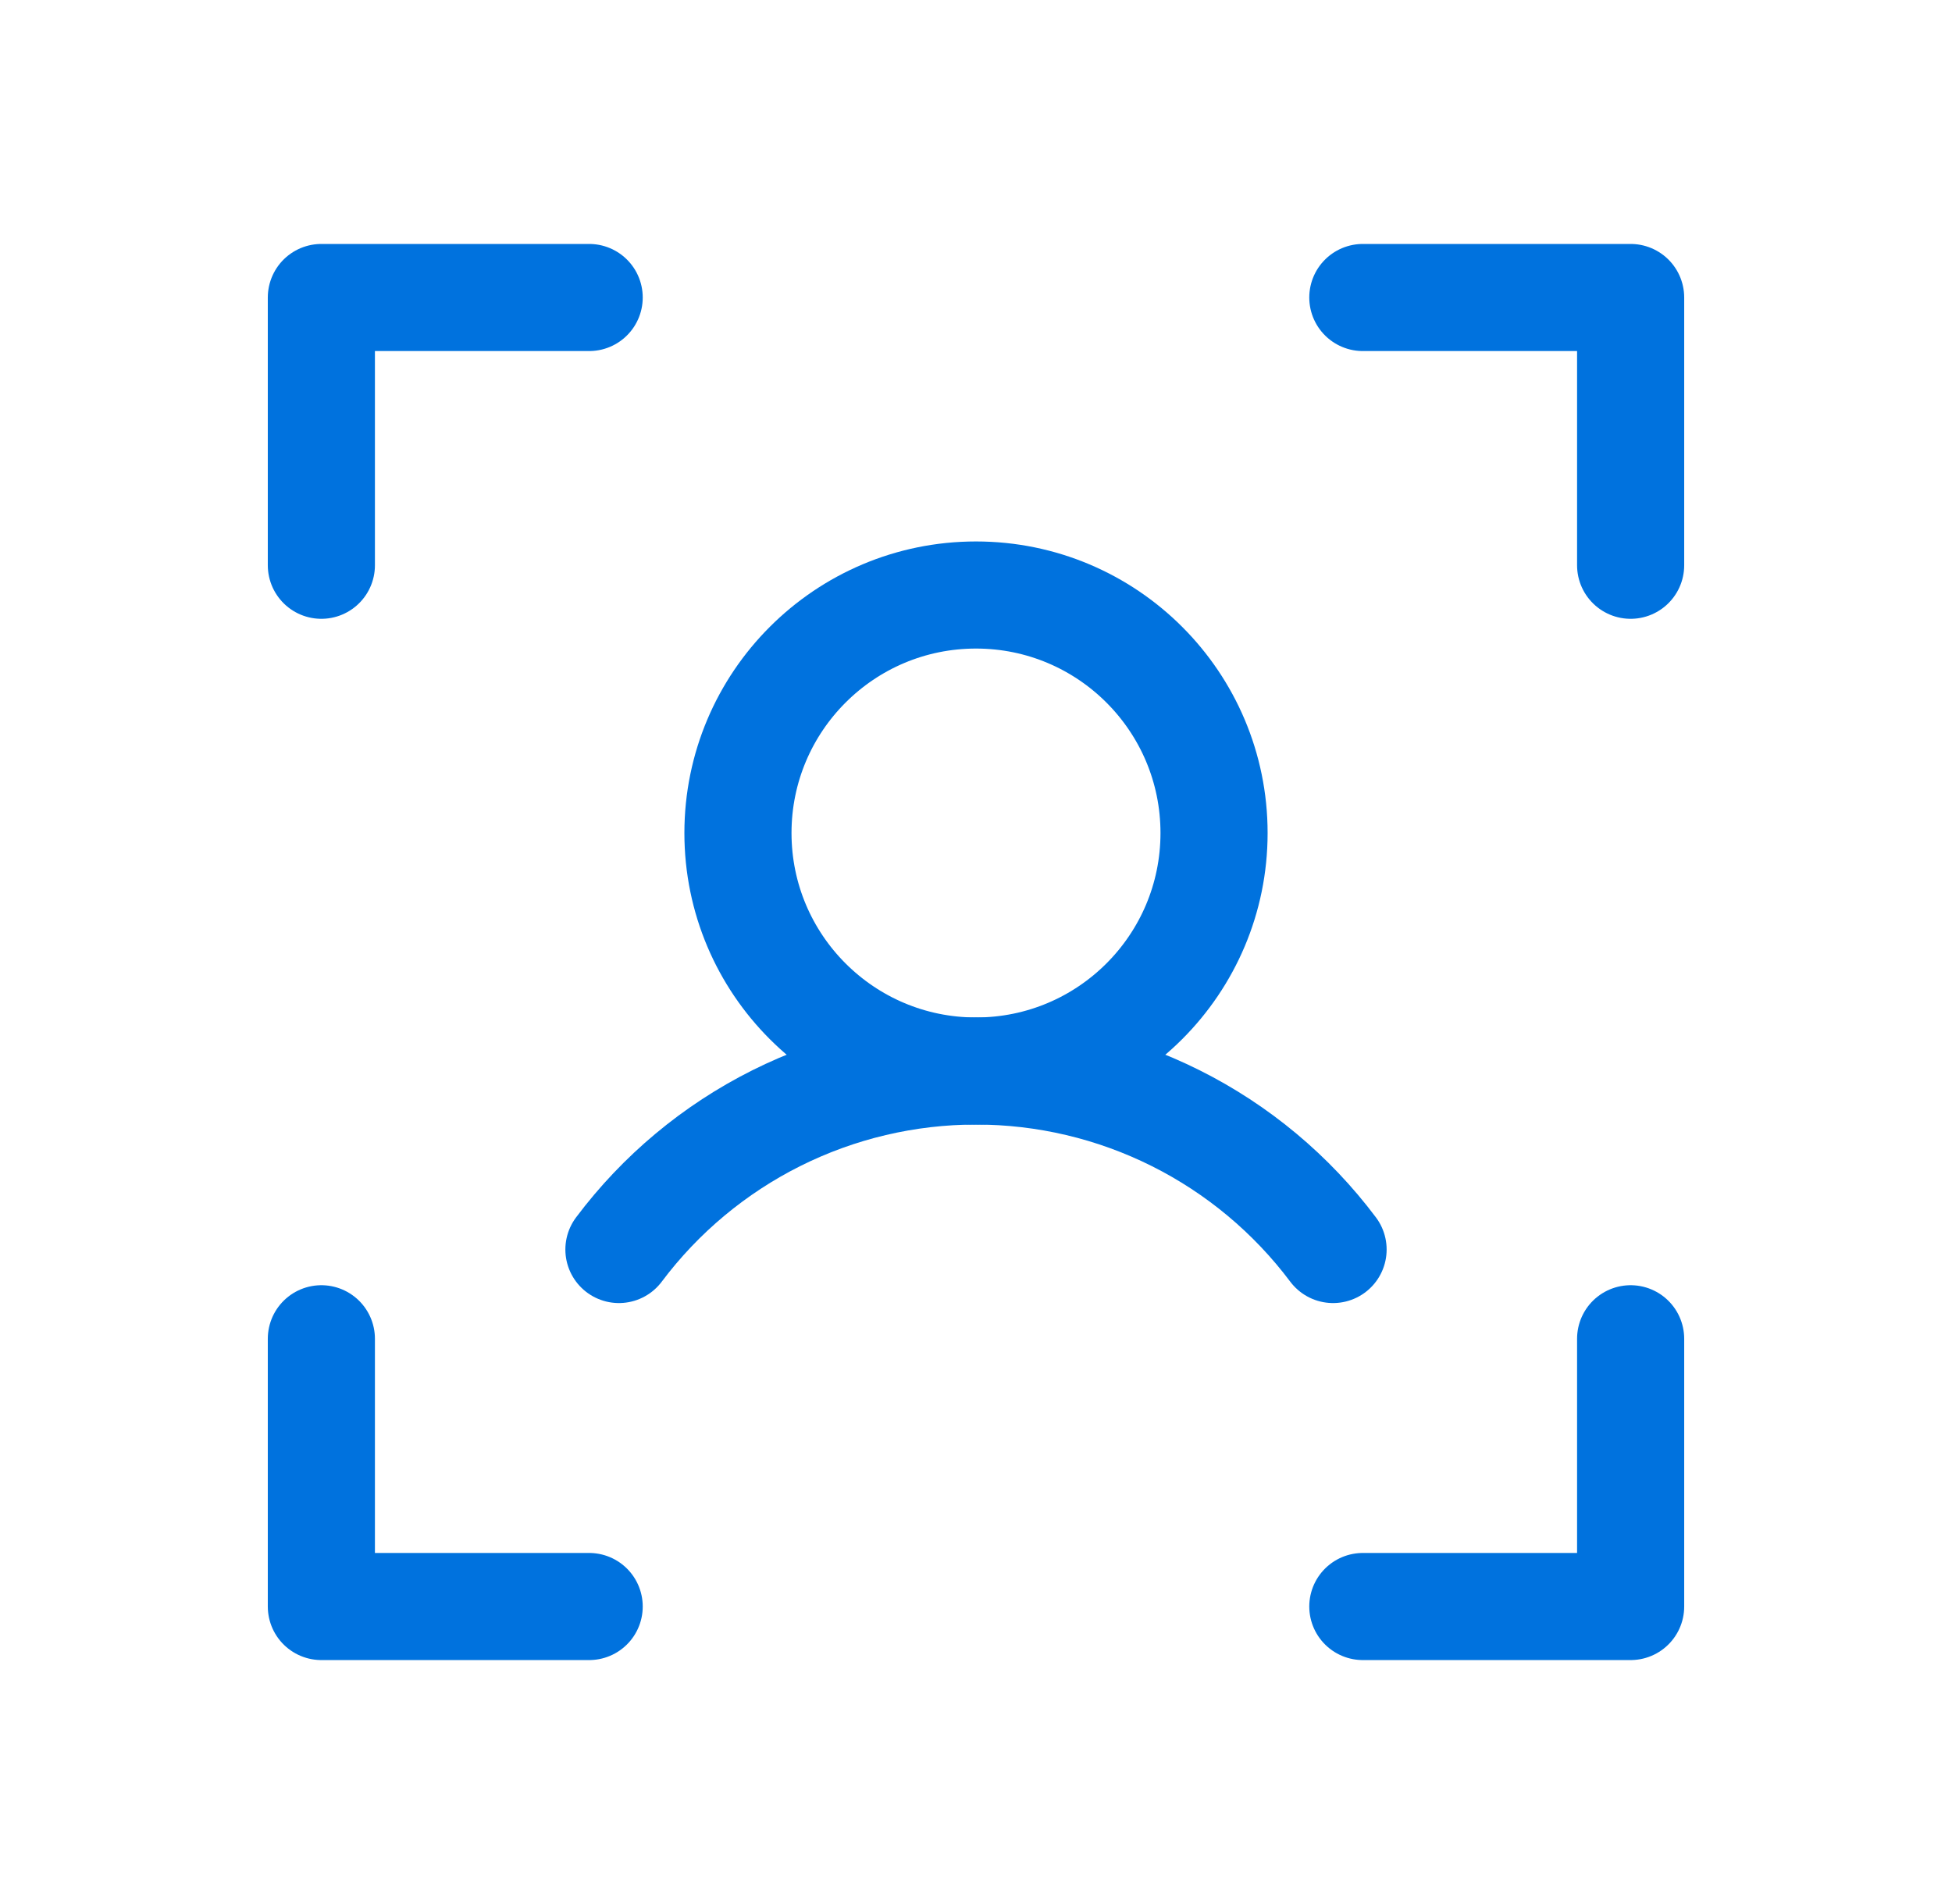 <svg width="41" height="40" viewBox="0 0 41 40" fill="none" xmlns="http://www.w3.org/2000/svg">
<g clip-path="url(#clip0_47_1766)">
<path d="M28.625 6.25H34.25V11.875" stroke="#0072DE" stroke-width="2.25" stroke-linecap="round" stroke-linejoin="round"/>
<path d="M28.625 33.75H34.25V28.125" stroke="#0072DE" stroke-width="2.25" stroke-linecap="round" stroke-linejoin="round"/>
<path d="M12.375 33.75H6.75V28.125" stroke="#0072DE" stroke-width="2.25" stroke-linecap="round" stroke-linejoin="round"/>
<path d="M12.375 6.25H6.75V11.875" stroke="#0072DE" stroke-width="2.25" stroke-linecap="round" stroke-linejoin="round"/>
<path d="M20.5 22.5C23.261 22.5 25.5 20.261 25.5 17.5C25.5 14.739 23.261 12.5 20.5 12.5C17.739 12.5 15.5 14.739 15.5 17.5C15.5 20.261 17.739 22.5 20.5 22.5Z" stroke="#0072DE" stroke-width="2.25" stroke-linecap="round" stroke-linejoin="round"/>
<path d="M13 26.25C13.873 25.086 15.006 24.141 16.307 23.49C17.609 22.839 19.045 22.5 20.5 22.5C21.955 22.5 23.391 22.839 24.693 23.49C25.994 24.141 27.127 25.086 28 26.25" stroke="#0072DE" stroke-width="2.25" stroke-linecap="round" stroke-linejoin="round"/>
</g>
<defs>
<clipPath id="clip0_47_1766">
<rect width="40" height="40" fill="white" transform="translate(0.5)"/>
</clipPath>
</defs>
</svg>
